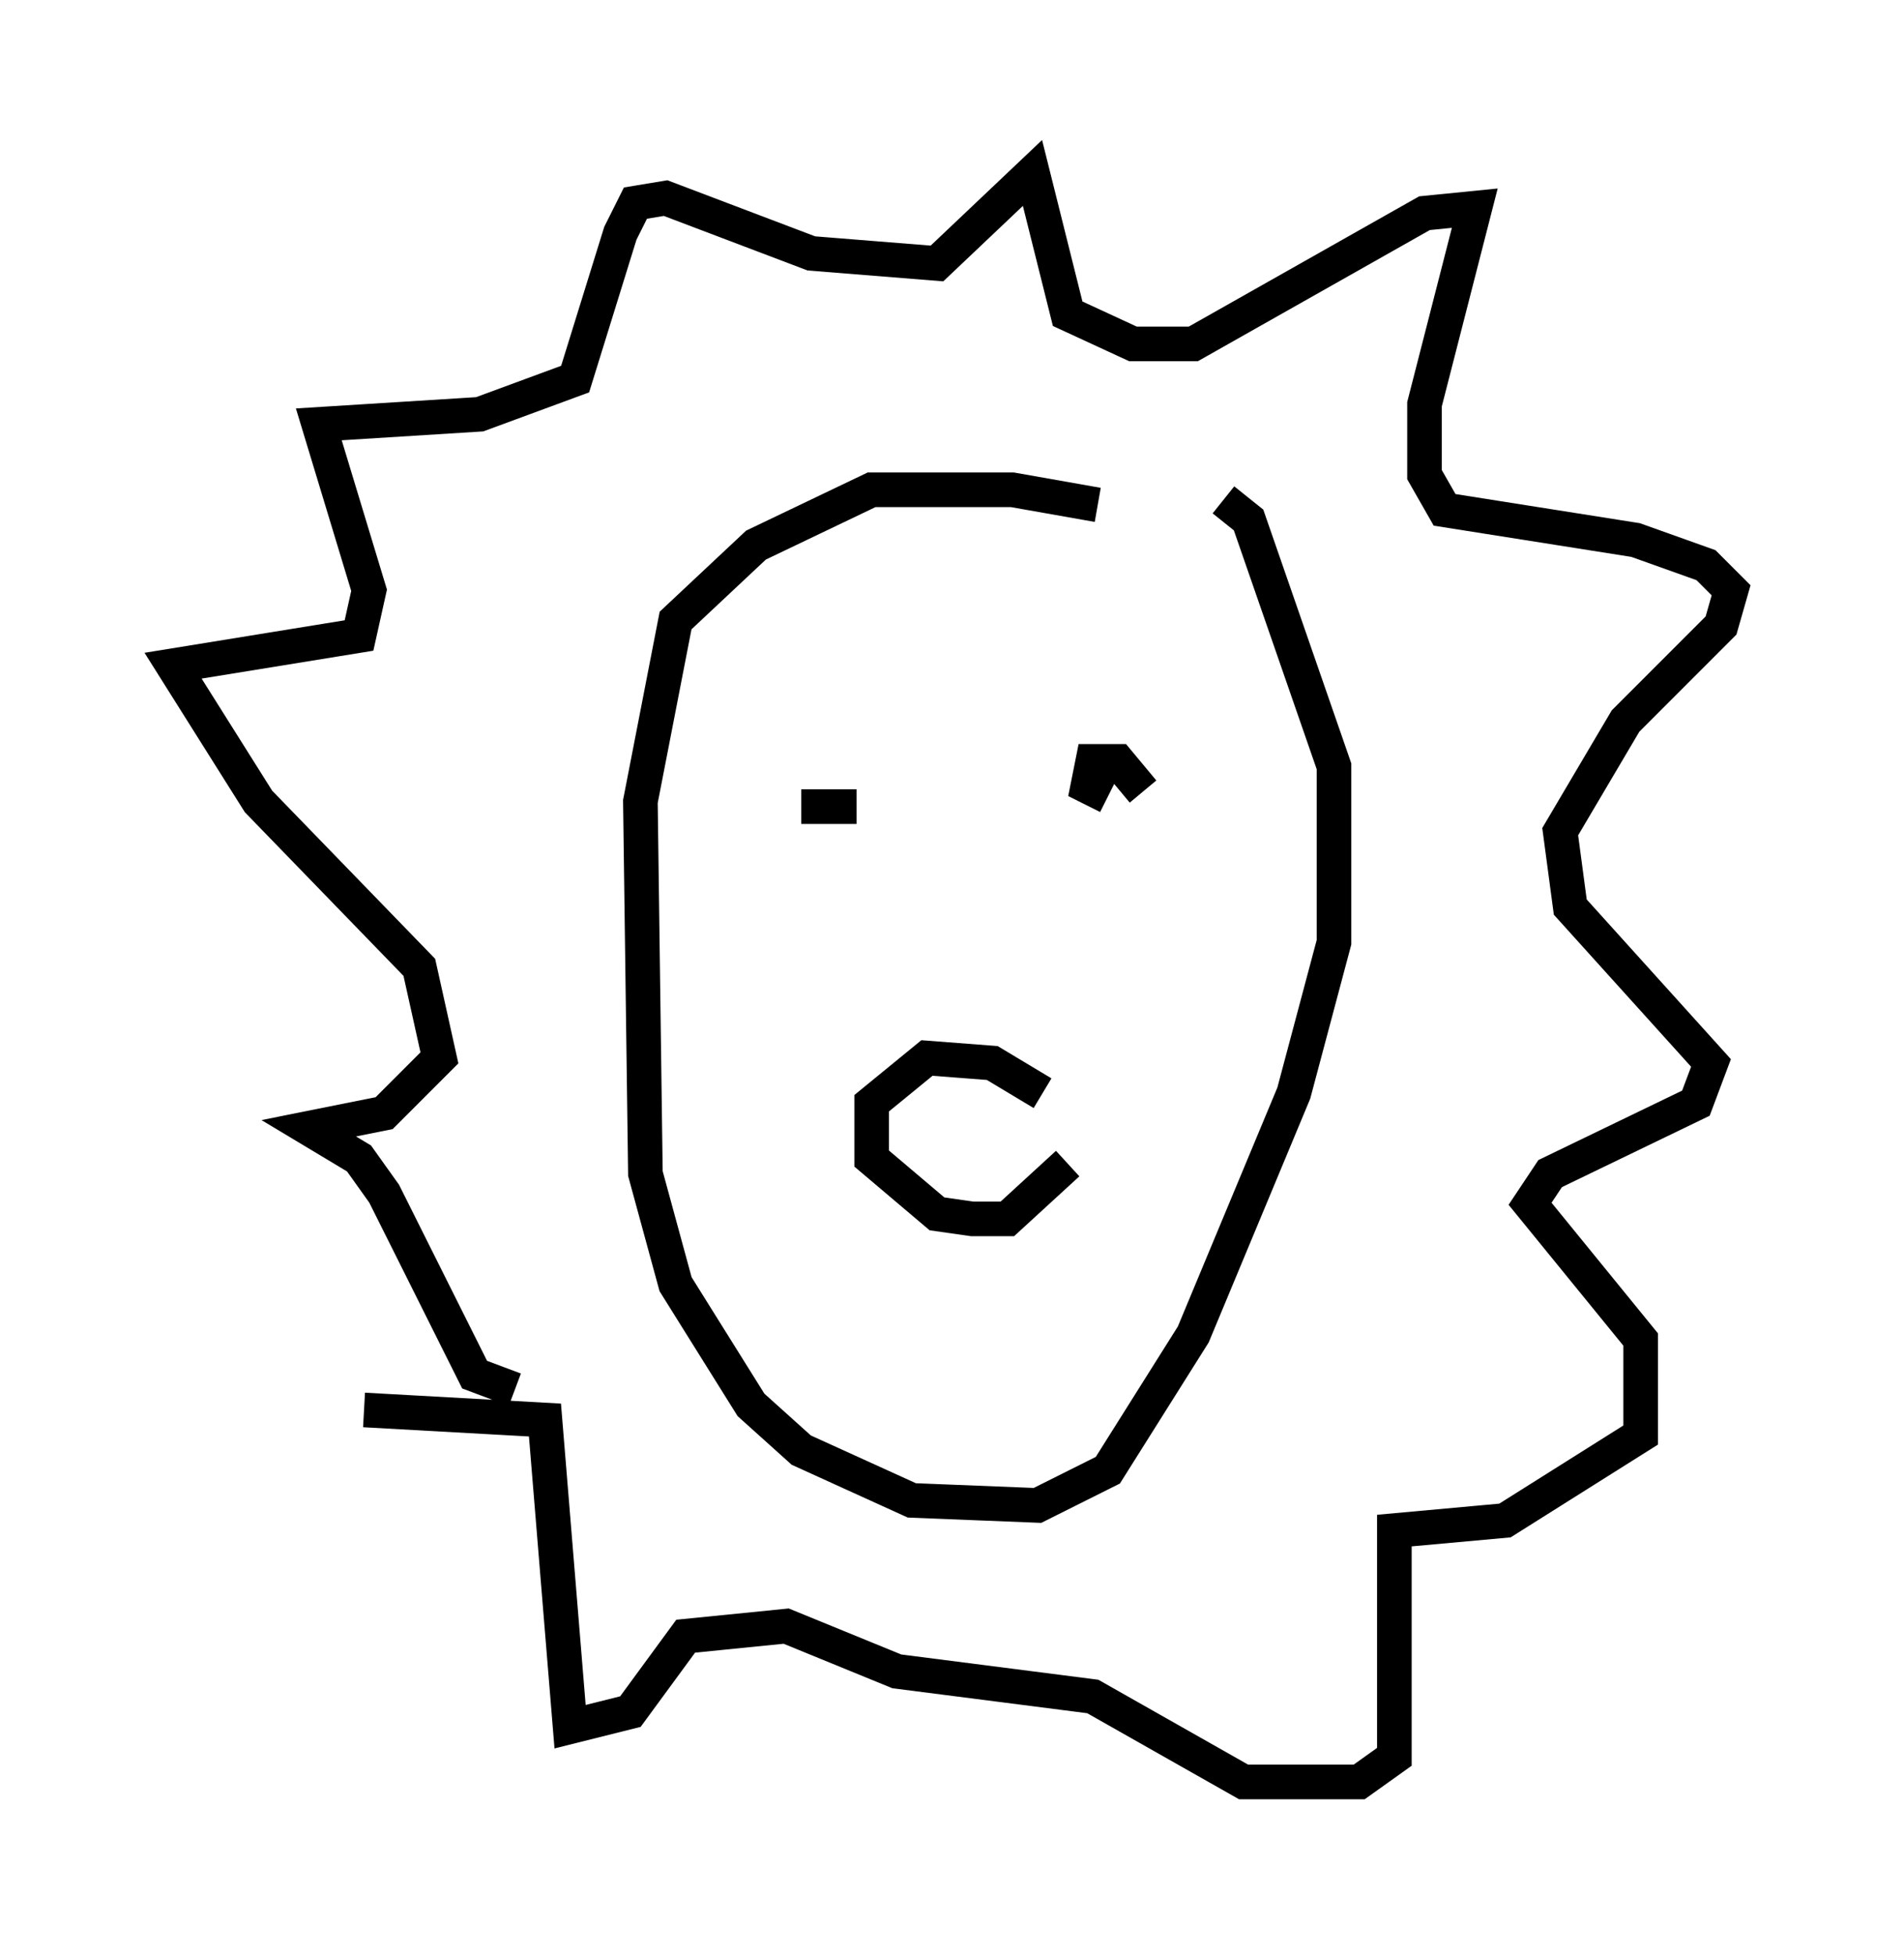 <?xml version="1.0" encoding="utf-8" ?>
<svg baseProfile="full" height="56.48" version="1.1" width="55.028" xmlns="http://www.w3.org/2000/svg" xmlns:ev="http://www.w3.org/2001/xml-events" xmlns:xlink="http://www.w3.org/1999/xlink"><defs /><rect fill="white" height="56.48" width="55.028" x="0" y="0" /><path d="M34.05, 15.603 m-2.324, -1.017 l-2.469, -0.436 -4.067, 0.0 l-3.341, 1.598 -2.324, 2.179 l-1.017, 5.229 0.145, 10.749 l0.872, 3.196 2.179, 3.486 l1.453, 1.307 3.196, 1.453 l3.631, 0.145 2.034, -1.017 l2.469, -3.922 2.905, -6.972 l1.162, -4.358 0.0, -5.084 l-2.469, -7.117 -0.726, -0.581 m-20.48, 25.709 l-1.162, -0.436 -2.615, -5.229 l-0.726, -1.017 -1.453, -0.872 l2.179, -0.436 1.598, -1.598 l-0.581, -2.615 -4.648, -4.793 l-2.469, -3.922 5.374, -0.872 l0.291, -1.307 -1.453, -4.793 l4.648, -0.291 2.76, -1.017 l1.307, -4.212 0.436, -0.872 l0.872, -0.145 4.212, 1.598 l3.631, 0.291 2.76, -2.615 l1.017, 4.067 1.888, 0.872 l1.743, 0.0 6.682, -3.777 l1.453, -0.145 -1.453, 5.665 l0.0, 2.034 0.581, 1.017 l5.52, 0.872 2.034, 0.726 l0.726, 0.726 -0.291, 1.017 l-2.76, 2.76 -1.888, 3.196 l0.291, 2.179 4.067, 4.503 l-0.436, 1.162 -4.212, 2.034 l-0.581, 0.872 3.196, 3.922 l0.0, 2.76 -3.922, 2.469 l-3.196, 0.291 0.0, 6.536 l-1.017, 0.726 -3.341, 0.0 l-4.358, -2.469 -5.665, -0.726 l-3.196, -1.307 -2.905, 0.291 l-1.598, 2.179 -1.743, 0.436 l-0.726, -8.86 -5.229, -0.291 m12.637, -17.43 l1.598, 0.0 m8.279, -0.436 l-0.726, -0.872 -0.726, 0.0 l-0.145, 0.726 0.581, 0.291 m-1.888, 8.57 l-1.453, -0.872 -1.888, -0.145 l-1.598, 1.307 0.0, 1.598 l1.888, 1.598 1.017, 0.145 l1.017, 0.0 1.743, -1.598 " fill="none" stroke="black" stroke-width="1" /></svg>